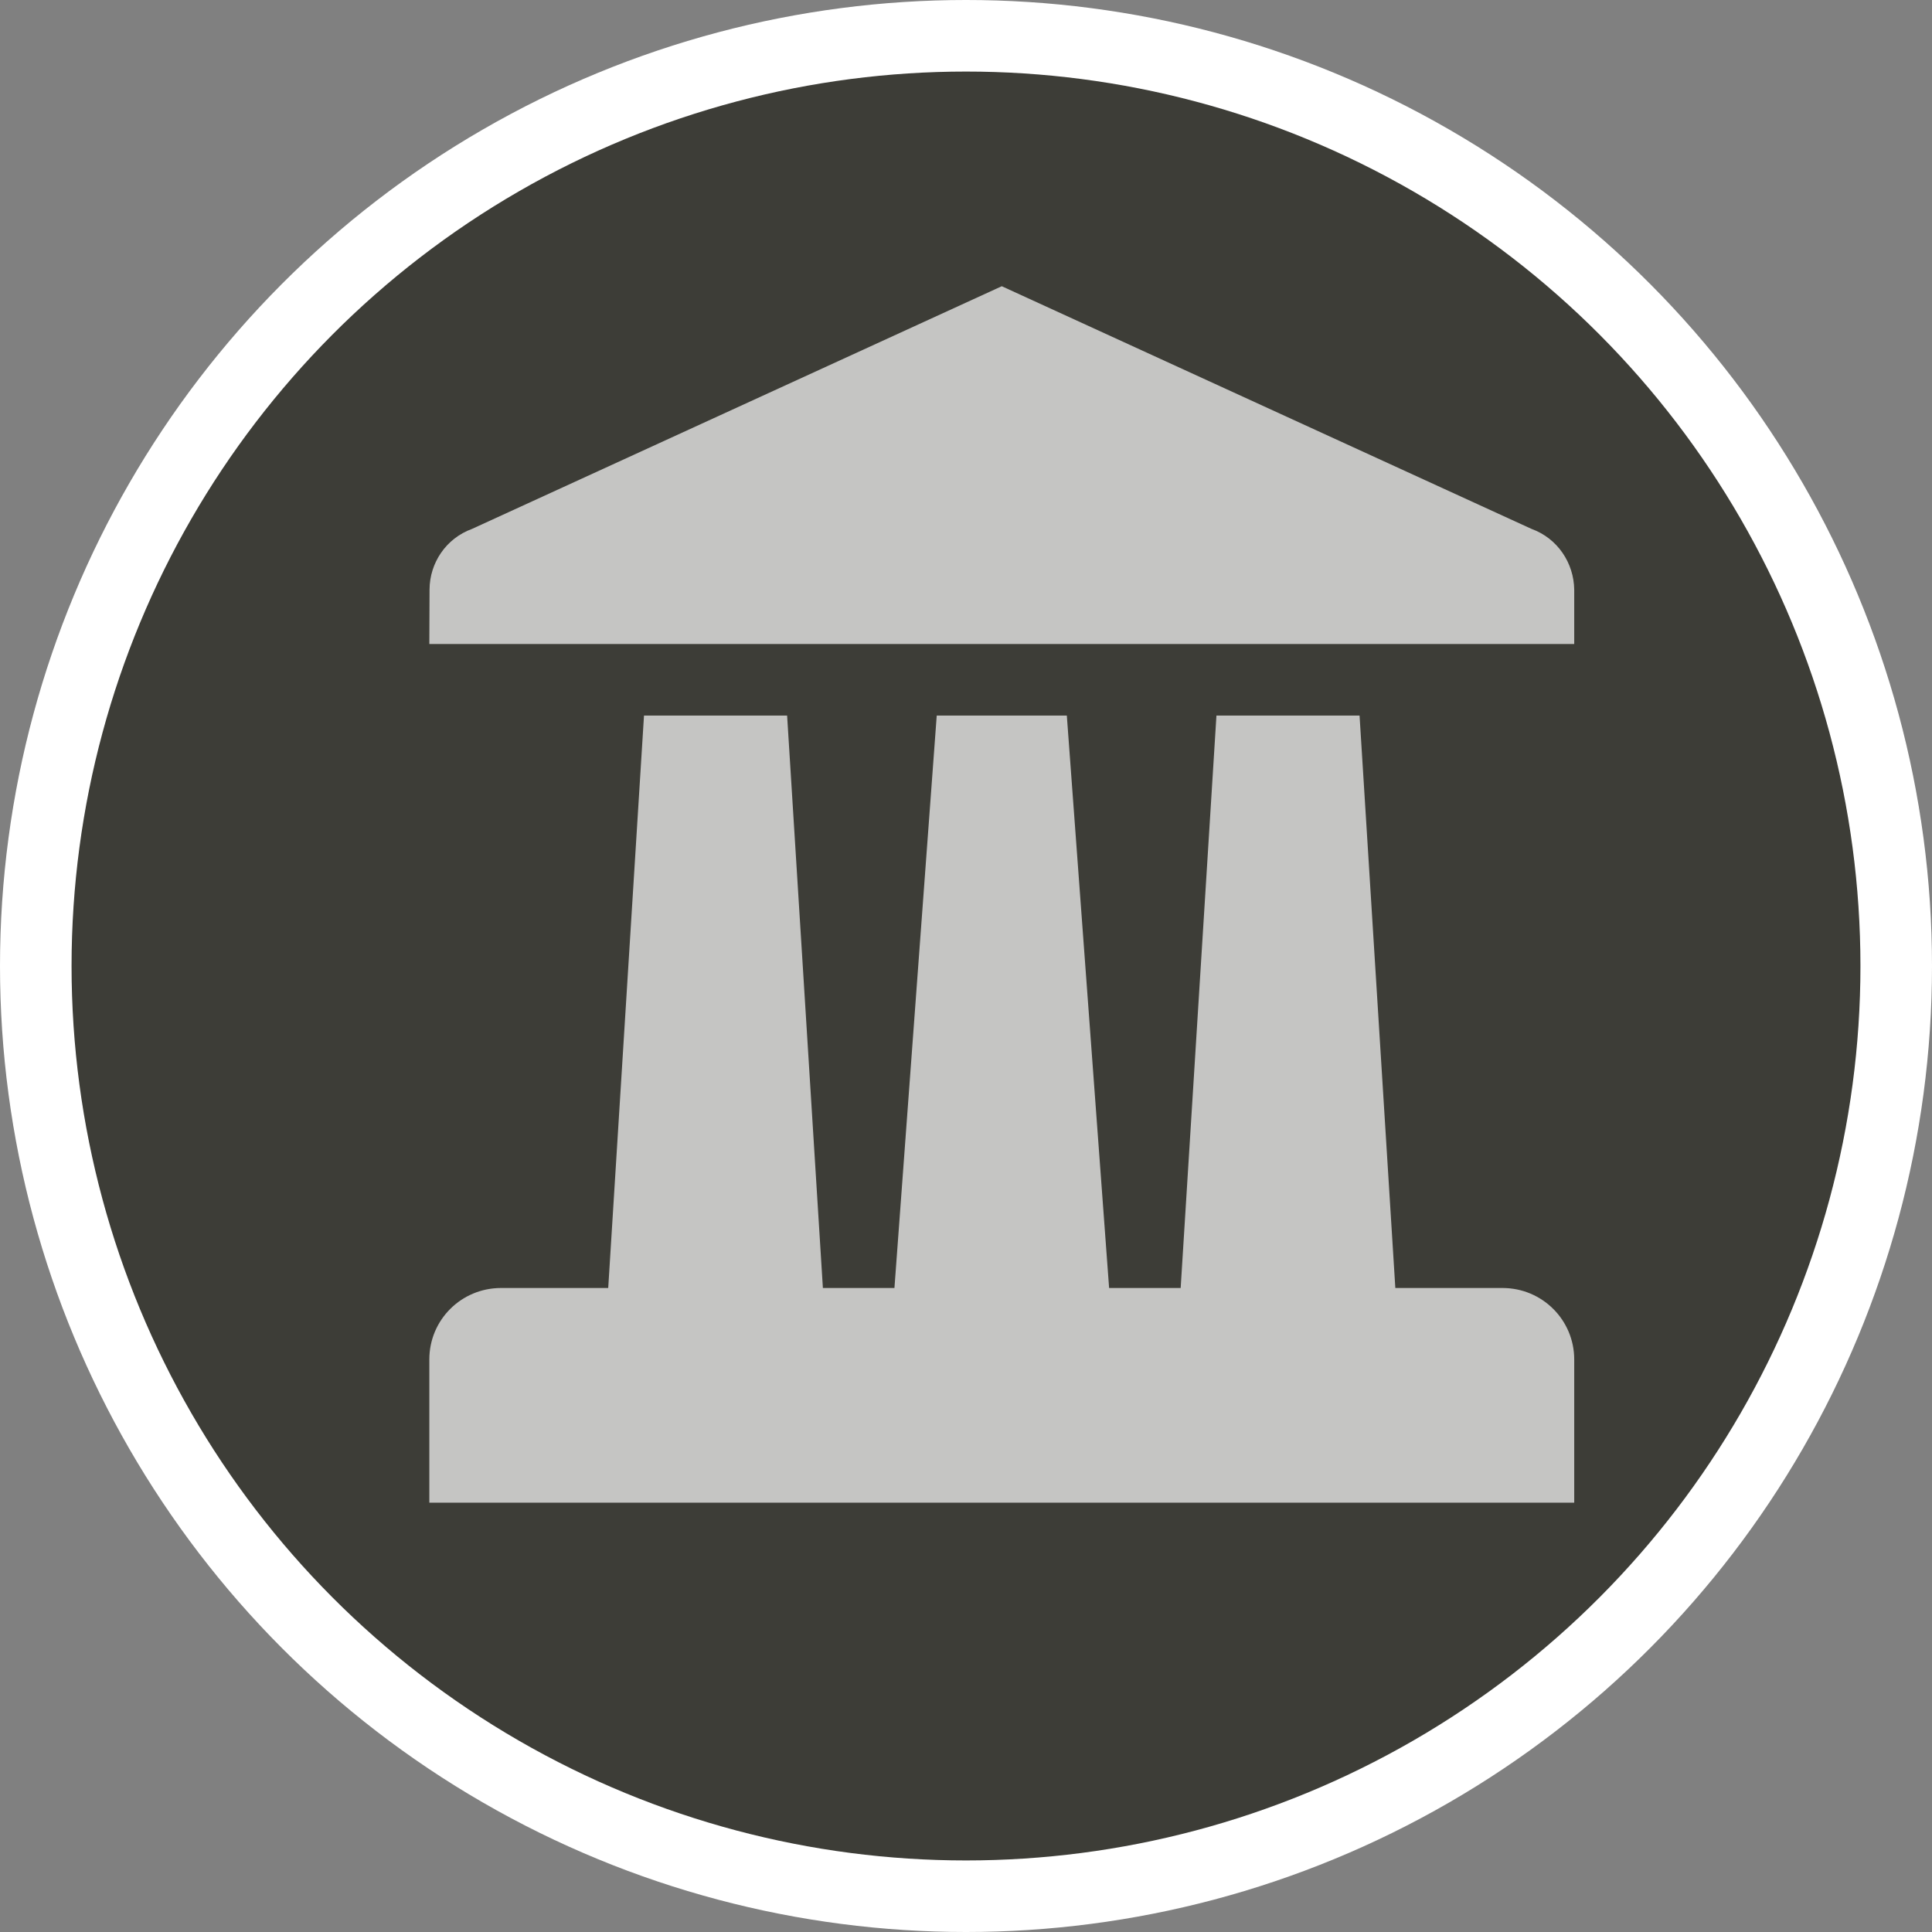 <?xml version="1.0" encoding="UTF-8" standalone="no"?>
<svg width="27px" height="27px" viewBox="0 0 27 27" version="1.1" xmlns="http://www.w3.org/2000/svg" xmlns:xlink="http://www.w3.org/1999/xlink" xmlns:sketch="http://www.bohemiancoding.com/sketch/ns">
    <rect x="0" y="0" width="27" height="27" fill="#808080" stroke="none"/>
    <!-- Generator: Sketch 3.4.2 (15857) - http://www.bohemiancoding.com/sketch -->
    <title>townhall-l</title>
    <desc>Created with Sketch.</desc>
    <defs></defs>
    <g id="POI" stroke="none" stroke-width="1" fill="none" fill-rule="evenodd" sketch:type="MSPage">
        <g id="bank-l-copy" sketch:type="MSLayerGroup">
            <circle id="Oval-1-Copy-39" fill="#FFFFFF" sketch:type="MSShapeGroup" cx="13.5" cy="13.5" r="13.5"></circle>
            <circle id="Oval-1-Copy-38" fill="#3D3D37" sketch:type="MSShapeGroup" cx="13.5" cy="13.5" r="12.5"></circle>
            <path d="M21.402,7.391 L14,4 L6.598,7.391 C6.231,7.524 6.005,7.869 6.003,8.237 L6,9 L22,9 L22,8.241 C21.995,7.869 21.769,7.524 21.402,7.391 Z M19.5,18 L19,10 L17,10 L16.5,18 L15.5,18 L14.909,10 L13.091,10 L12.5,18 L11.5,18 L11,10 L9,10 L8.5,18 L7.002,18 C6.449,18 6,18.443 6,18.999 L6,21 L22,21 L22,18.999 C22,18.447 21.553,18 20.998,18 L19.5,18 Z" id="Imported-Layers" opacity="0.7" fill="#FFFFFF" sketch:type="MSShapeGroup"></path>
        </g>
    </g>
</svg>